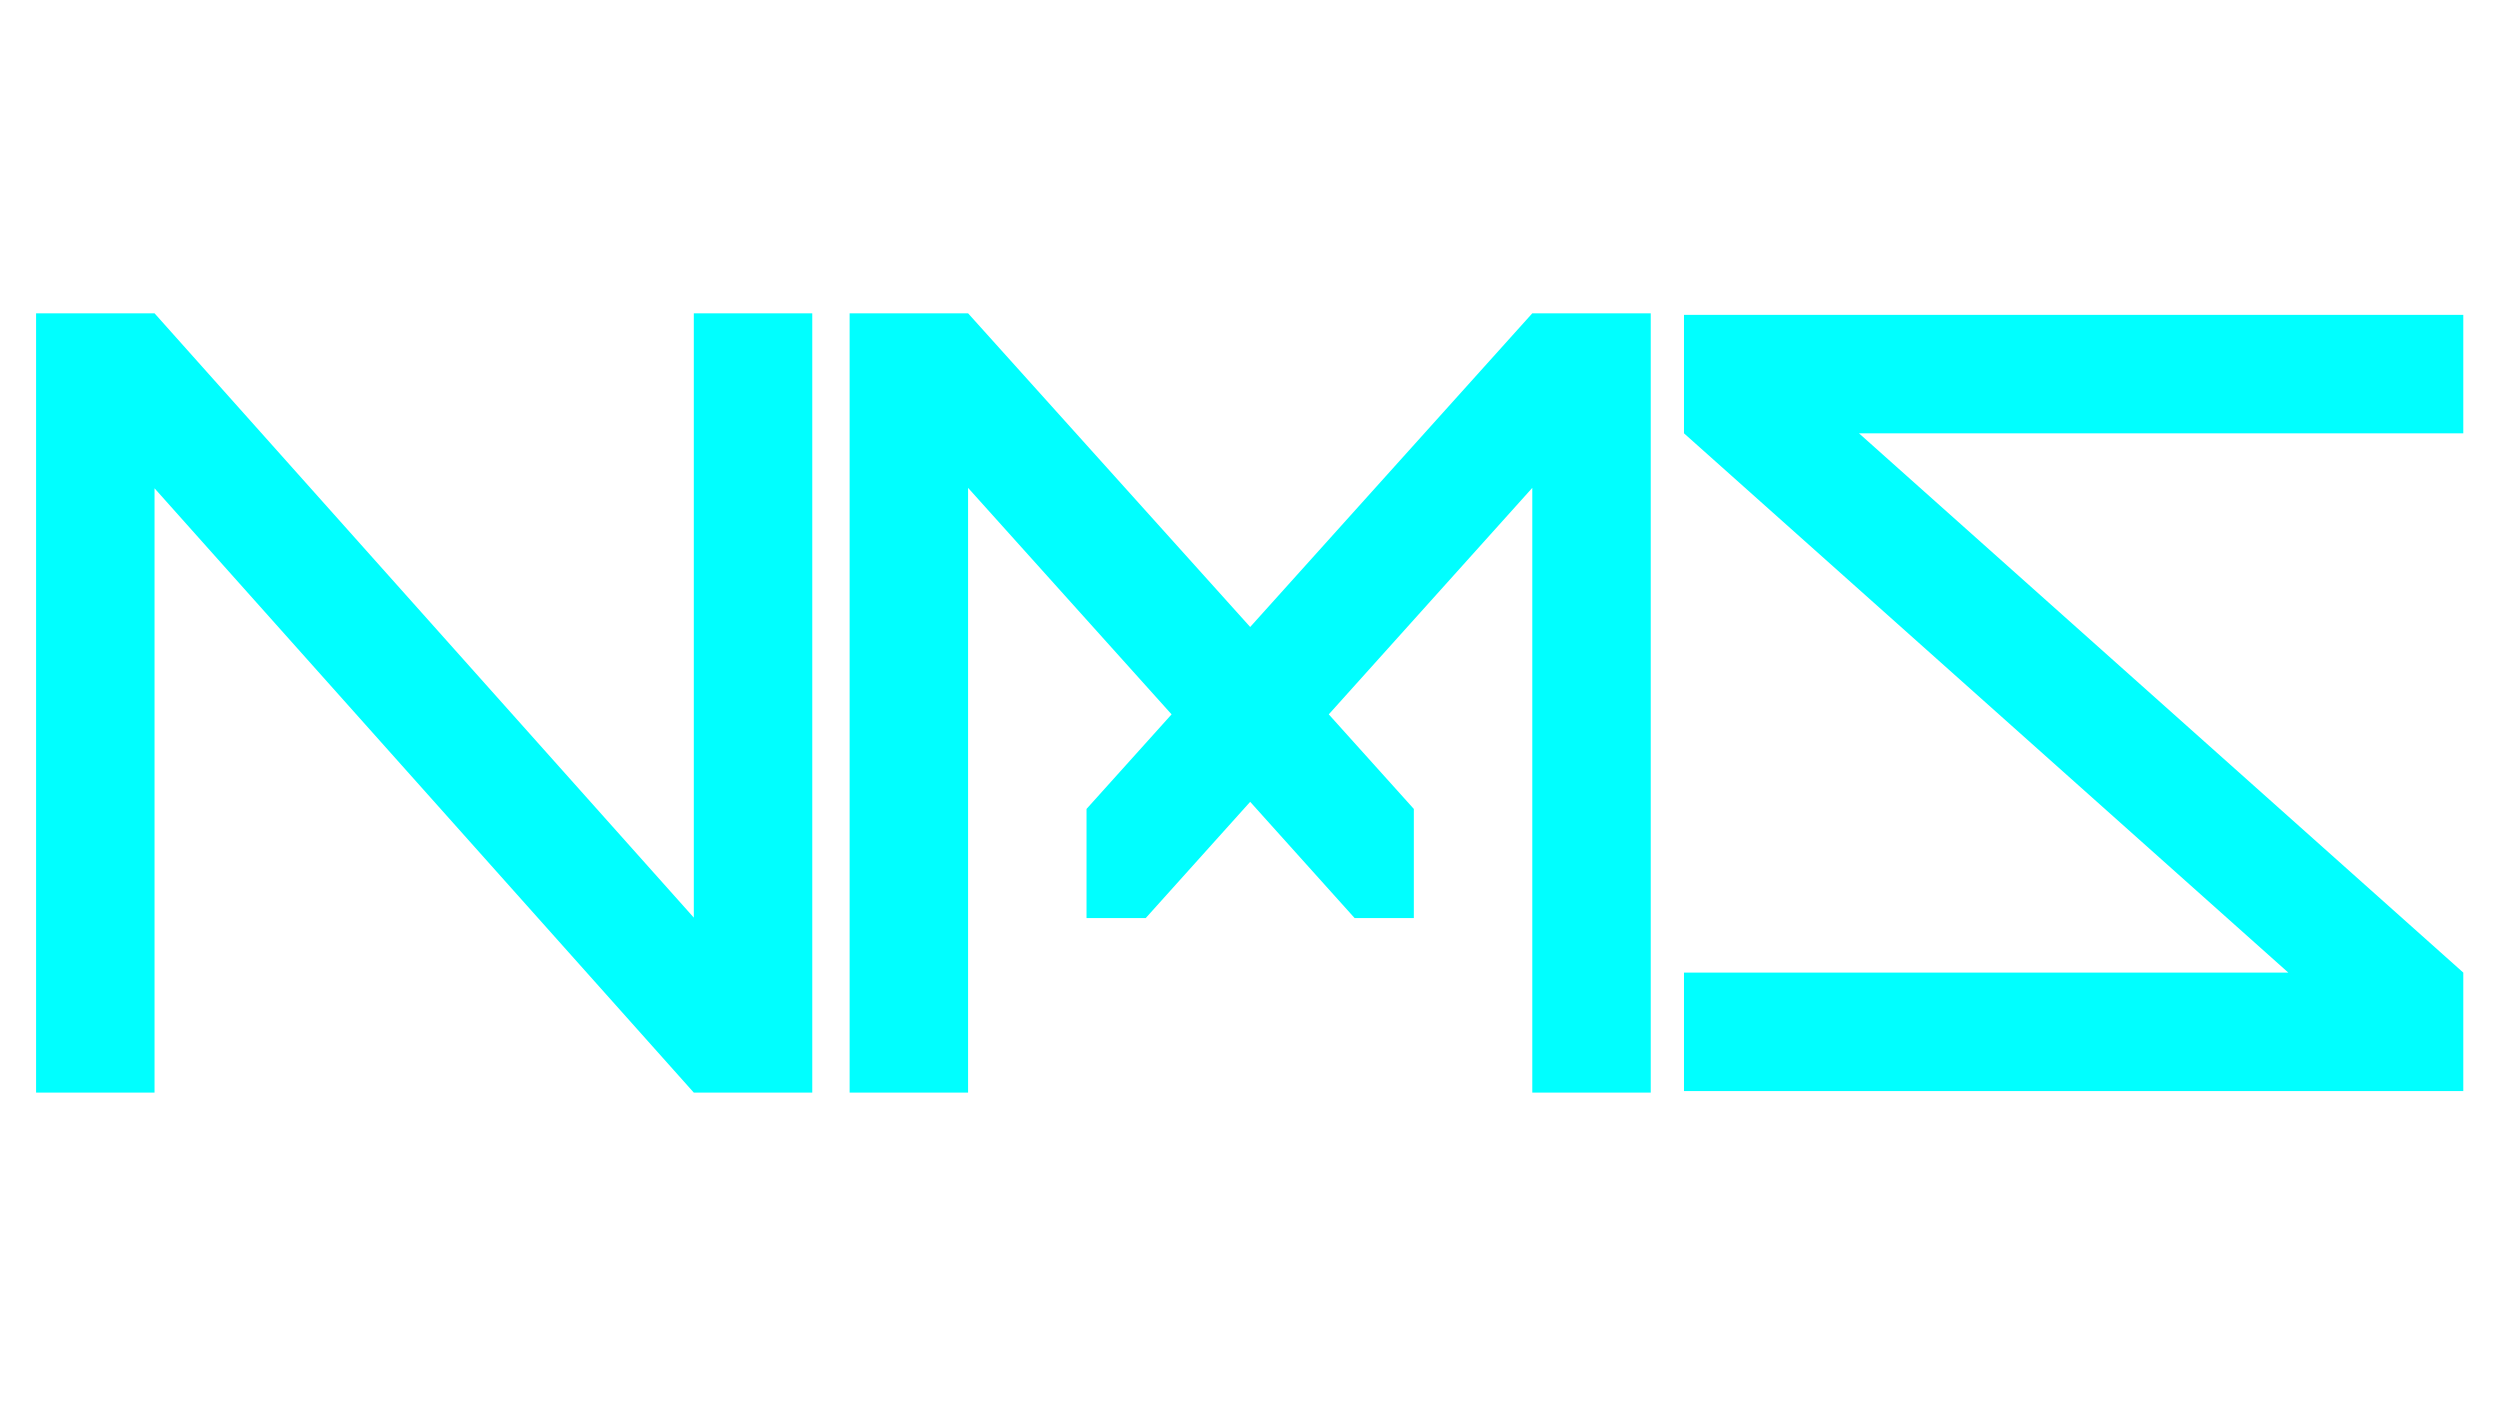 <?xml version="1.0" encoding="UTF-8" standalone="no"?>
<svg
   xmlns:dc="http://purl.org/dc/elements/1.1/"
   xmlns:cc="http://creativecommons.org/ns#"
   xmlns:rdf="http://www.w3.org/1999/02/22-rdf-syntax-ns#"
   xmlns:svg="http://www.w3.org/2000/svg"
   xmlns="http://www.w3.org/2000/svg"
   viewBox="0 0 1821.333 1024"
   height="1024"
   width="1821.333"
   xml:space="preserve"
   id="svg2"
   version="1.1"><defs
     id="defs6" /><g
     transform="matrix(1.333,0,0,-1.333,0,1024)"
     id="g10"><path
       id="m"
       style="fill:#00ffff;fill-opacity:1;fill-rule:nonzero;stroke:none;stroke-width:1.704"
       d="M 837.453,596.959 683.27,425.525 529.088,596.959 H 464.348 V 171.041 h 64.74 v 330.281 0.232 l 111.229,-123.787 -46.49,-51.691 v -59.629 h 32.37 l 57.073,63.516 57.073,-63.516 H 772.713 v 59.629 l -46.49,51.691 111.229,123.787 v -0.232 -330.281 h 64.74 v 425.918 z" /><path
       id="n"
       style="fill:#00ffff;fill-opacity:1;fill-rule:nonzero;stroke:none;stroke-width:1.704"
       d="M 379.194,596.959 V 266.678 L 84.459,596.959 H 19.72 V 171.041 H 84.459 V 501.322 L 379.194,171.041 h 64.74 v 425.918 z" /><path
       id="s"
       style="fill:#00ffff;fill-opacity:1;fill-rule:nonzero;stroke:none;stroke-width:1.704"
       d="M 1346.28,531.368 H 1016 L 1346.28,236.632 V 171.893 H 920.362 V 236.632 H 1250.643 L 920.362,531.368 v 64.74 h 425.918 z" /></g></svg>